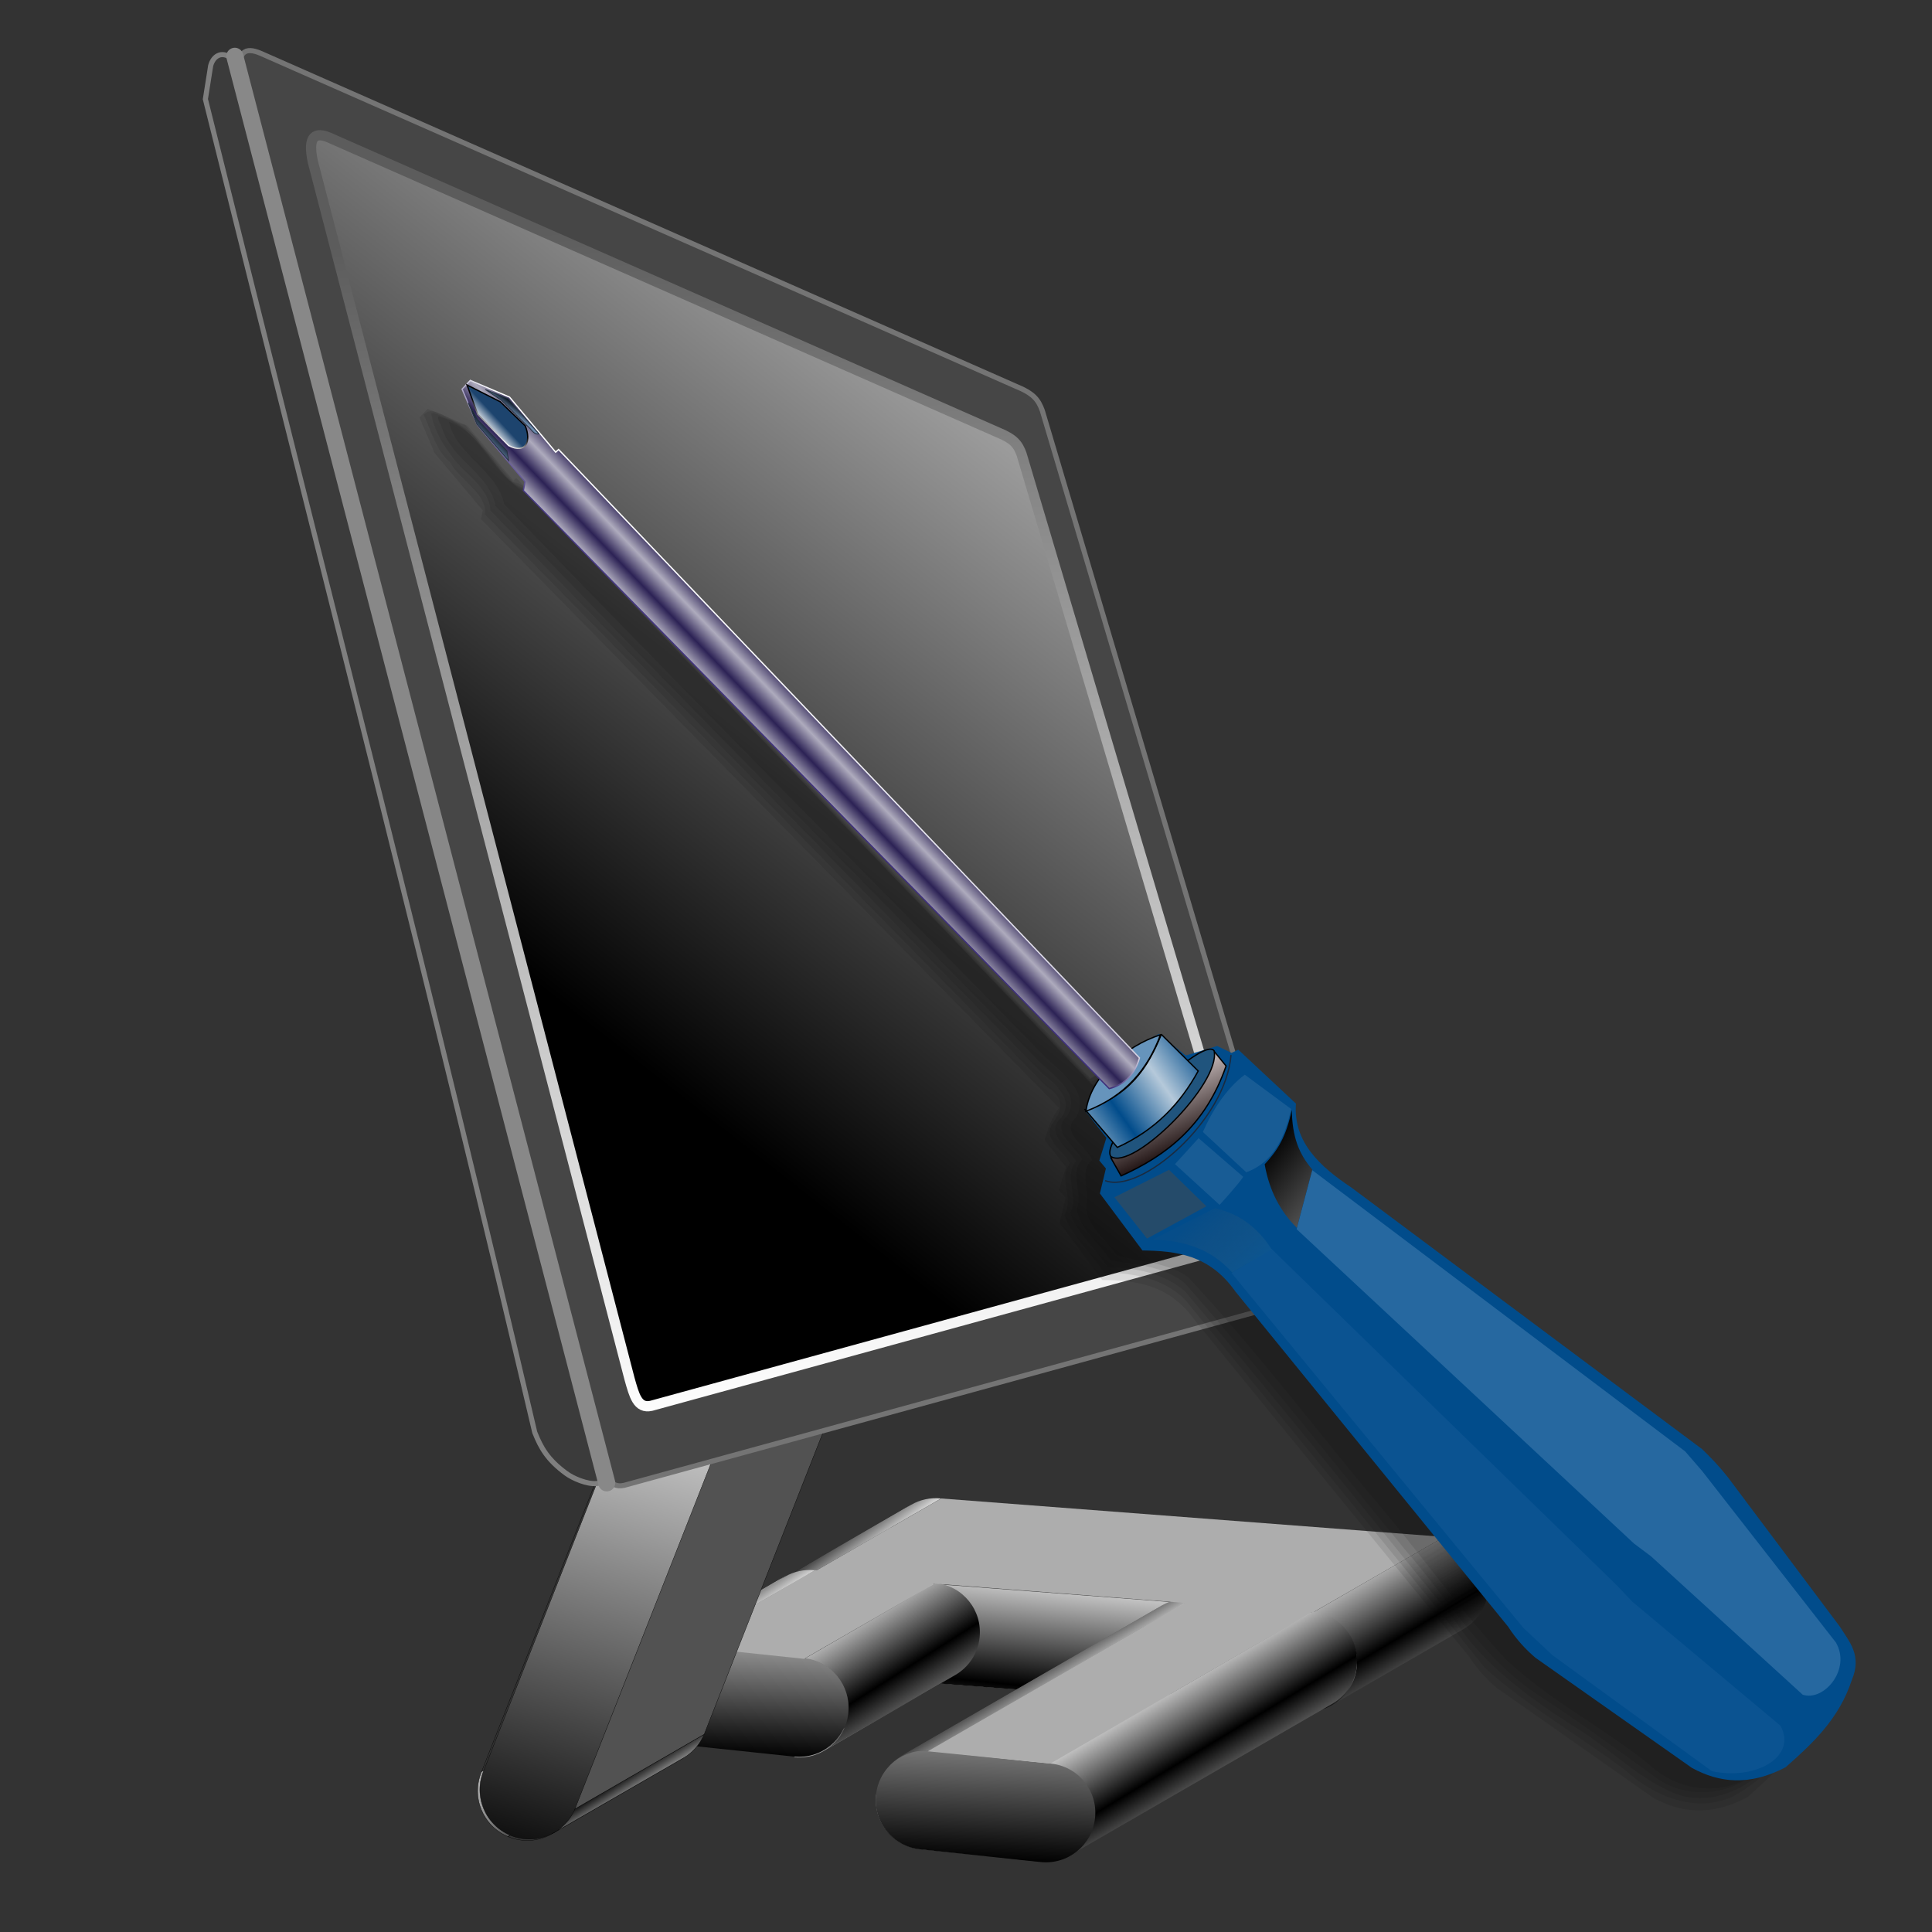 <?xml version="1.0" encoding="UTF-8" standalone="no"?>
<!-- Created with Inkscape (http://www.inkscape.org/) -->

<svg
   xmlns:dc="http://purl.org/dc/elements/1.1/"
   xmlns:cc="http://creativecommons.org/ns#"
   xmlns:rdf="http://www.w3.org/1999/02/22-rdf-syntax-ns#"
   xmlns:svg="http://www.w3.org/2000/svg"
   xmlns="http://www.w3.org/2000/svg"
   xmlns:xlink="http://www.w3.org/1999/xlink"
   xmlns:sodipodi="http://sodipodi.sourceforge.net/DTD/sodipodi-0.dtd"
   xmlns:inkscape="http://www.inkscape.org/namespaces/inkscape"
   id="svg2474"
   sodipodi:version="0.32"
   inkscape:version="0.91 r13725"
   width="256"
   height="256"
   sodipodi:docname="control-center.svg"
   inkscape:output_extension="org.inkscape.output.svg.inkscape"
   version="1.1">
  <rect width="100%" height="100%" fill="#333333" stroke="none"/>
  <sodipodi:namedview
     inkscape:window-height="1056"
     inkscape:window-width="1920"
     inkscape:pageshadow="2"
     inkscape:pageopacity="0"
     guidetolerance="10.0"
     gridtolerance="10.0"
     objecttolerance="10.0"
     borderopacity="1.0"
     bordercolor="#666666"
     pagecolor="#ffffff"
     id="base"
     showgrid="false"
     inkscape:zoom="3.2890625"
     inkscape:cx="128"
     inkscape:cy="128.30404"
     inkscape:window-x="0"
     inkscape:window-y="0"
     inkscape:current-layer="svg2474"
     inkscape:window-maximized="1" />
  <defs
     id="defs2477">
    <linearGradient
       inkscape:collect="always"
       id="linearGradient5232">
      <stop
         id="stop5234"
         stop-color="#000000"
         stop-opacity="1" />
      <stop
         offset="1"
         id="stop5236"
         stop-color="#9b9b9b"
         stop-opacity="1" />
    </linearGradient>
    <linearGradient
       inkscape:collect="always"
       id="linearGradient4723">
      <stop
         id="stop4725"
         stop-color="#ffffff"
         stop-opacity="1" />
      <stop
         offset="1"
         id="stop4727"
         stop-color="#5c5c5c"
         stop-opacity="1" />
    </linearGradient>
    <linearGradient
       id="linearGradient3570">
      <stop
         id="stop3572"
         stop-color="#000000"
         stop-opacity="1" />
      <stop
         offset="1"
         id="stop3574"
         stop-color="#ffffff"
         stop-opacity="1" />
    </linearGradient>
    <linearGradient
       inkscape:collect="always"
       xlink:href="#linearGradient4723"
       id="linearGradient3946"
       gradientUnits="userSpaceOnUse"
       x1="282.34"
       y1="232.94"
       x2="317.22"
       y2="-118.91"
       gradientTransform="matrix(-0.452,0,0,0.452,234.66,81.652)" />
    <linearGradient
       inkscape:collect="always"
       xlink:href="#linearGradient3570"
       id="linearGradient4109"
       gradientUnits="userSpaceOnUse"
       gradientTransform="matrix(-0.289,-0.957,0.957,-0.289,255.418,732.698)"
       spreadMethod="reflect"
       x1="332.28"
       y1="316.6"
       x2="328.06"
       y2="274.88" />
    <linearGradient
       inkscape:collect="always"
       xlink:href="#linearGradient3570"
       id="linearGradient4117"
       gradientUnits="userSpaceOnUse"
       gradientTransform="matrix(-0.289,-0.957,0.957,-0.289,255.418,732.698)"
       spreadMethod="reflect"
       x1="301.6"
       y1="306.71"
       x2="294.23"
       y2="298.34" />
    <linearGradient
       inkscape:collect="always"
       xlink:href="#linearGradient3570"
       id="linearGradient4119"
       gradientUnits="userSpaceOnUse"
       gradientTransform="matrix(-0.289,-0.957,0.957,-0.289,193.296,630.243)"
       spreadMethod="reflect"
       x1="430.97"
       y1="285.68"
       x2="442.41"
       y2="298.4" />
    <linearGradient
       inkscape:collect="always"
       xlink:href="#linearGradient3570"
       id="linearGradient4126"
       gradientUnits="userSpaceOnUse"
       gradientTransform="matrix(0.116,-0.385,-0.385,-0.116,147.883,397.027)"
       x1="295"
       y1="302.51"
       x2="495.45"
       y2="307.18" />
    <linearGradient
       inkscape:collect="always"
       xlink:href="#linearGradient3570"
       id="linearGradient4315"
       gradientUnits="userSpaceOnUse"
       gradientTransform="matrix(-0.402,0,0,0.402,318.315,91.972)"
       spreadMethod="reflect"
       x1="332.28"
       y1="316.6"
       x2="328.06"
       y2="274.88" />
    <linearGradient
       inkscape:collect="always"
       xlink:href="#linearGradient3570"
       id="linearGradient4324"
       gradientUnits="userSpaceOnUse"
       gradientTransform="matrix(-0.402,0,0,0.402,318.315,91.972)"
       spreadMethod="reflect"
       x1="328.96"
       y1="311.67"
       x2="345.53"
       y2="283.92" />
    <linearGradient
       inkscape:collect="always"
       xlink:href="#linearGradient3570"
       id="linearGradient4326"
       gradientUnits="userSpaceOnUse"
       gradientTransform="matrix(-0.402,0,0,0.402,318.315,91.972)"
       spreadMethod="reflect"
       x1="510.29"
       y1="271.16"
       x2="501.55"
       y2="283.02" />
    <linearGradient
       inkscape:collect="always"
       xlink:href="#linearGradient3570"
       id="linearGradient4328"
       gradientUnits="userSpaceOnUse"
       gradientTransform="matrix(-0.402,0,0,0.402,300.915,102.043)"
       spreadMethod="reflect"
       x1="332.28"
       y1="316.6"
       x2="328.06"
       y2="274.88" />
    <linearGradient
       inkscape:collect="always"
       xlink:href="#linearGradient3570"
       id="linearGradient4330"
       gradientUnits="userSpaceOnUse"
       gradientTransform="matrix(-0.402,0,0,0.402,275.832,140.713)"
       spreadMethod="reflect"
       x1="306.36"
       y1="238.16"
       x2="321.29"
       y2="213.42" />
    <linearGradient
       inkscape:collect="always"
       xlink:href="#linearGradient3570"
       id="linearGradient4332"
       gradientUnits="userSpaceOnUse"
       gradientTransform="matrix(-0.402,0,0,0.402,275.615,140.884)"
       spreadMethod="reflect"
       x1="306.36"
       y1="238.16"
       x2="321.29"
       y2="213.42" />
    <linearGradient
       inkscape:collect="always"
       xlink:href="#linearGradient3570"
       id="linearGradient4334"
       gradientUnits="userSpaceOnUse"
       gradientTransform="matrix(-0.402,0,0,0.402,275.489,140.884)"
       spreadMethod="reflect"
       x1="306.36"
       y1="238.16"
       x2="321.29"
       y2="213.42" />
    <linearGradient
       inkscape:collect="always"
       xlink:href="#linearGradient3570"
       id="linearGradient4340"
       gradientUnits="userSpaceOnUse"
       gradientTransform="matrix(-0.402,0,0,0.402,275.489,140.884)"
       spreadMethod="reflect"
       x1="340.48"
       y1="194.66"
       x2="331.74"
       y2="208.73" />
    <linearGradient
       inkscape:collect="always"
       xlink:href="#linearGradient3570"
       id="linearGradient4342"
       gradientUnits="userSpaceOnUse"
       gradientTransform="matrix(-0.402,0,0,0.402,266.238,122.012)"
       x1="332.28"
       y1="316.6"
       x2="328.8"
       y2="239.05" />
    <linearGradient
       inkscape:collect="always"
       xlink:href="#linearGradient3570"
       id="linearGradient4344"
       gradientUnits="userSpaceOnUse"
       gradientTransform="matrix(-0.402,0,0,0.402,251.06,97.965)"
       spreadMethod="reflect"
       x1="332.28"
       y1="316.6"
       x2="328.06"
       y2="274.88" />
    <linearGradient
       inkscape:collect="always"
       xlink:href="#linearGradient3570"
       id="linearGradient4346"
       gradientUnits="userSpaceOnUse"
       gradientTransform="matrix(-0.402,0,0,0.402,250.947,98.078)"
       spreadMethod="reflect"
       x1="332.28"
       y1="316.6"
       x2="328.06"
       y2="274.88" />
    <linearGradient
       inkscape:collect="always"
       xlink:href="#linearGradient3570"
       id="linearGradient4352"
       gradientUnits="userSpaceOnUse"
       gradientTransform="matrix(-0.402,0,0,0.402,250.947,98.078)"
       spreadMethod="reflect"
       x1="328.34"
       y1="309.15"
       x2="344.35"
       y2="283.95" />
    <linearGradient
       inkscape:collect="always"
       xlink:href="#linearGradient3570"
       id="linearGradient4354"
       gradientUnits="userSpaceOnUse"
       gradientTransform="matrix(-0.402,0,0,0.402,250.947,98.078)"
       spreadMethod="reflect"
       x1="399.41"
       y1="289.35"
       x2="391.26"
       y2="301.57" />
    <linearGradient
       inkscape:collect="always"
       xlink:href="#linearGradient3570"
       id="linearGradient4356"
       gradientUnits="userSpaceOnUse"
       gradientTransform="matrix(-0.402,0,0,0.402,233.521,108.036)"
       x1="332.28"
       y1="316.6"
       x2="329.05"
       y2="254.37" />
    <linearGradient
       id="linearGradient3288">
      <stop
         id="stop3290"
         stop-color="#211414"
         stop-opacity="1" />
      <stop
         offset="1"
         id="stop3292"
         stop-color="#c5b9b9"
         stop-opacity="1" />
    </linearGradient>
    <linearGradient
       id="linearGradient2760"
       inkscape:collect="always">
      <stop
         id="stop2762"
         stop-color="#6a6a6a"
         stop-opacity="1" />
      <stop
         id="stop2764"
         offset="1"
         stop-color="black"
         stop-opacity="1" />
    </linearGradient>
    <linearGradient
       inkscape:collect="always"
       id="linearGradient2813">
      <stop
         id="stop2815"
         stop-color="white"
         stop-opacity="1" />
      <stop
         offset="1"
         id="stop2817"
         stop-color="black"
         stop-opacity="1" />
    </linearGradient>
    <linearGradient
       inkscape:collect="always"
       xlink:href="#linearGradient3342"
       id="linearGradient3727"
       gradientUnits="userSpaceOnUse"
       gradientTransform="matrix(0.844,0.537,0.537,-0.844,-193.923,664.65)"
       x1="1421.64"
       y1="785.45"
       x2="1421.03"
       y2="792.28" />
    <linearGradient
       inkscape:collect="always"
       xlink:href="#linearGradient3342"
       id="linearGradient3725"
       gradientUnits="userSpaceOnUse"
       x1="1421.25"
       y1="794.9"
       x2="1424.71"
       y2="784.52" />
    <linearGradient
       inkscape:collect="always"
       xlink:href="#linearGradient2813"
       id="linearGradient3723"
       gradientUnits="userSpaceOnUse"
       gradientTransform="translate(2038.173,-163.185)"
       x1="-618.45"
       y1="949.62"
       x2="-611.64"
       y2="937.48" />
    <linearGradient
       inkscape:collect="always"
       xlink:href="#linearGradient3324"
       id="linearGradient3721"
       gradientUnits="userSpaceOnUse"
       gradientTransform="translate(2038.173,-163.185)"
       x1="-607.44"
       y1="952.95"
       x2="-604.05"
       y2="942.05" />
    <linearGradient
       inkscape:collect="always"
       xlink:href="#linearGradient3312"
       id="linearGradient3719"
       gradientUnits="userSpaceOnUse"
       x1="1050.25"
       y1="631.68"
       x2="1037.11"
       y2="669.57" />
    <linearGradient
       inkscape:collect="always"
       xlink:href="#linearGradient3302"
       id="linearGradient3717"
       gradientUnits="userSpaceOnUse"
       gradientTransform="matrix(0.314,-0.949,0.949,0.314,116.629,1510)"
       spreadMethod="reflect"
       x1="1099.71"
       y1="684.5"
       x2="1114.37"
       y2="684.5" />
    <linearGradient
       inkscape:collect="always"
       xlink:href="#linearGradient3294"
       id="linearGradient3715"
       gradientUnits="userSpaceOnUse"
       spreadMethod="reflect"
       x1="753.58"
       y1="539.44"
       x2="746.9"
       y2="578.29" />
    <linearGradient
       inkscape:collect="always"
       xlink:href="#linearGradient3266"
       id="linearGradient3711"
       gradientUnits="userSpaceOnUse"
       x1="592.67"
       y1="542.14"
       x2="648.34"
       y2="557.6" />
    <linearGradient
       inkscape:collect="always"
       xlink:href="#linearGradient2760"
       id="linearGradient3709"
       gradientUnits="userSpaceOnUse"
       x1="594.86"
       y1="472.82"
       x2="665.42"
       y2="506.57" />
    <linearGradient
       id="linearGradient3266"
       inkscape:collect="always">
      <stop
         id="stop3268"
         stop-color="#0c5590"
         stop-opacity="1" />
      <stop
         id="stop3270"
         offset="1"
         stop-color="#265379"
         stop-opacity="0.13" />
    </linearGradient>
    <linearGradient
       inkscape:collect="always"
       id="linearGradient3294">
      <stop
         id="stop3296"
         stop-color="#b5c9da"
         stop-opacity="1" />
      <stop
         offset="1"
         id="stop3298"
         stop-color="#014c8b"
         stop-opacity="1" />
    </linearGradient>
    <linearGradient
       inkscape:collect="always"
       id="linearGradient3302">
      <stop
         id="stop3304"
         stop-color="#2c2255"
         stop-opacity="1" />
      <stop
         offset="1"
         id="stop3306"
         stop-color="#aeabbd"
         stop-opacity="1" />
    </linearGradient>
    <linearGradient
       inkscape:collect="always"
       id="linearGradient3312">
      <stop
         id="stop3314"
         stop-color="#ffffff"
         stop-opacity="1" />
      <stop
         offset="1"
         id="stop3316"
         stop-color="#3e307b"
         stop-opacity="1" />
    </linearGradient>
    <linearGradient
       inkscape:collect="always"
       id="linearGradient3324">
      <stop
         id="stop3326"
         stop-color="#ffffff"
         stop-opacity="1" />
      <stop
         offset="1"
         id="stop3328"
         stop-color="#1d446e"
         stop-opacity="1" />
    </linearGradient>
    <linearGradient
       inkscape:collect="always"
       id="linearGradient3342">
      <stop
         id="stop3344"
         stop-color="#6d8caf"
         stop-opacity="1" />
      <stop
         offset="1"
         id="stop3346"
         stop-color="#000915"
         stop-opacity="1" />
    </linearGradient>
    <linearGradient
       gradientUnits="userSpaceOnUse"
       y2="384.77"
       x2="1068.59"
       y1="384.77"
       x1="990.28"
       gradientTransform="scale(0.707,1.414)"
       id="linearGradient3159"
       xlink:href="#linearGradient3288"
       inkscape:collect="always" />
    <linearGradient
       inkscape:collect="always"
       xlink:href="#linearGradient5232"
       id="linearGradient5238"
       x1="73.38"
       y1="132.23"
       x2="131.73"
       y2="58.04"
       gradientUnits="userSpaceOnUse" />
  </defs>
  <g
     id="g4291"
     transform="translate(2.934,-2.445)">
    <path
       inkscape:connector-curvature="0"
       d="m 117.797,201.836 c -1.752,1.012 -3.009,2.82 -3.238,4.995 l -17.4,10.046 c 0.229,-2.175 1.486,-3.984 3.238,-4.995 l 17.4,-10.046 z"
       id="path4480"
       fill="url(#linearGradient4315)"
       fill-rule="evenodd"
       stroke="none"
       fill-opacity="1" />
    <path
       inkscape:connector-curvature="0"
       d="m 114.559,206.832 c -0.381,3.612 2.221,6.827 5.833,7.208 l -17.4,10.046 c -3.612,-0.381 -6.214,-3.595 -5.833,-7.208 l 17.4,-10.046 z"
       id="path4482"
       fill="url(#linearGradient4315)"
       fill-rule="evenodd"
       stroke="none"
       fill-opacity="1" />
    <path
       inkscape:connector-curvature="0"
       d="m 120.392,214.039 66.641,5.095 -17.4,10.046 -66.641,-5.095 17.4,-10.046 z"
       id="path4484"
       fill="url(#linearGradient4315)"
       fill-rule="evenodd"
       stroke="none"
       fill-opacity="1" />
    <path
       inkscape:connector-curvature="0"
       d="m 187.033,219.134 c 1.437,0.151 2.811,-0.169 3.969,-0.838 l -17.4,10.046 c -1.158,0.668 -2.532,0.989 -3.969,0.838 l 17.4,-10.046 z"
       id="path4486"
       fill="url(#linearGradient4315)"
       fill-rule="evenodd"
       stroke="none"
       fill-opacity="1" />
    <path
       inkscape:connector-curvature="0"
       d="m 188.413,206.088 c 3.612,0.381 6.207,3.596 5.827,7.208 -0.229,2.175 -1.488,3.986 -3.24,4.998 l -17.392,10.046 c 1.752,-1.012 2.998,-2.823 3.227,-4.998 0.381,-3.612 -2.214,-6.827 -5.827,-7.208 l 17.405,-10.046 z"
       id="path4488"
       fill="url(#linearGradient4324)"
       fill-rule="evenodd"
       stroke="none"
       fill-opacity="1" />
    <path
       inkscape:connector-curvature="0"
       d="m 121.766,200.999 c -1.437,-0.151 -2.811,0.169 -3.969,0.838 L 100.397,211.882 c 1.158,-0.668 2.532,-0.989 3.969,-0.838 l 17.4,-10.046 z"
       id="path4478"
       fill="url(#linearGradient4326)"
       fill-rule="evenodd"
       stroke="none"
       fill-opacity="1" />
    <path
       sodipodi:nodetypes="ccsccsc"
       d="m 171.008,216.164 -66.641,-5.095 c -3.612,-0.381 -6.827,2.221 -7.208,5.833 -0.381,3.612 2.221,6.827 5.833,7.208 l 66.641,5.095 c 3.612,0.381 6.827,-2.221 7.208,-5.833 0.381,-3.612 -2.221,-6.827 -5.833,-7.208 z"
       id="path3633"
       inkscape:connector-curvature="0"
       fill="url(#linearGradient4328)"
       fill-rule="evenodd"
       stroke="none"
       fill-opacity="1" />
    <path
       d="m 151.408,214.979 c -1.752,1.012 -3.009,2.82 -3.238,4.995 l -34.8,20.092 c 0.229,-2.175 1.486,-3.984 3.238,-4.995 l 34.8,-20.092 z"
       id="path2762"
       inkscape:connector-curvature="0"
       fill="url(#linearGradient4330)"
       fill-rule="evenodd"
       stroke="none"
       fill-opacity="1" />
    <path
       d="m 147.952,220.146 c -0.381,3.612 2.221,6.827 5.833,7.208 l -34.8,20.092 c -3.612,-0.381 -6.214,-3.595 -5.833,-7.208 l 34.8,-20.092 z"
       id="path2764"
       inkscape:connector-curvature="0"
       fill="url(#linearGradient4332)"
       fill-rule="evenodd"
       stroke="none"
       fill-opacity="1" />
    <path
       d="m 153.66,227.353 15.985,1.685 -34.8,20.092 -15.985,-1.685 34.8,-20.092 z"
       id="path2766"
       inkscape:connector-curvature="0"
       fill="url(#linearGradient4334)"
       fill-rule="evenodd"
       stroke="none"
       fill-opacity="1" />
    <path
       d="m 169.645,229.038 c 1.437,0.151 2.811,-0.169 3.969,-0.838 l -34.8,20.092 c -1.158,0.668 -2.532,0.989 -3.969,0.838 l 34.8,-20.092 z"
       id="path2768"
       inkscape:connector-curvature="0"
       fill="url(#linearGradient4334)"
       fill-rule="evenodd"
       stroke="none"
       fill-opacity="1" />
    <path
       d="m 171.025,215.993 c 3.612,0.381 6.207,3.596 5.827,7.208 -0.229,2.175 -1.488,3.986 -3.24,4.998 l -34.797,20.092 c 1.752,-1.012 3.011,-2.823 3.24,-4.998 0.381,-3.612 -2.227,-6.827 -5.839,-7.208 l 34.809,-20.092 z"
       id="path2770"
       inkscape:connector-curvature="0"
       fill="url(#linearGradient4334)"
       fill-rule="evenodd"
       stroke="none"
       fill-opacity="1" />
    <path
       d="m 155.034,214.313 c -1.437,-0.151 -2.811,0.169 -3.969,0.838 l -34.8,20.092 c 1.158,-0.668 2.532,-0.989 3.969,-0.838 l 34.8,-20.092 z"
       id="path2760"
       inkscape:connector-curvature="0"
       fill="url(#linearGradient4340)"
       fill-rule="evenodd"
       stroke="none"
       fill-opacity="1" />
    <path
       inkscape:connector-curvature="0"
       id="rect2485"
       d="m 136.332,236.133 -15.985,-1.685 c -3.612,-0.381 -6.827,2.221 -7.208,5.833 -0.381,3.612 2.221,6.827 5.833,7.208 l 15.985,1.685 c 3.612,0.381 6.827,-2.221 7.208,-5.833 0.381,-3.612 -2.221,-6.827 -5.833,-7.208 z"
       fill="url(#linearGradient4342)"
       fill-rule="evenodd"
       stroke="none"
       fill-opacity="1" />
    <path
       inkscape:connector-curvature="0"
       d="m 101.199,211.238 c -1.752,1.012 -3.009,2.82 -3.238,4.995 l -17.4,10.046 c 0.229,-2.175 1.486,-3.984 3.238,-4.995 l 17.4,-10.046 z"
       id="path3886"
       fill="url(#linearGradient4344)"
       fill-rule="evenodd"
       stroke="none"
       fill-opacity="1" />
    <path
       inkscape:connector-curvature="0"
       d="m 97.847,216.347 c -0.381,3.612 2.221,6.827 5.833,7.208 L 86.28,233.6 c -3.612,-0.381 -6.214,-3.595 -5.833,-7.208 l 17.4,-10.046 z"
       id="path3888"
       fill="url(#linearGradient4346)"
       fill-rule="evenodd"
       stroke="none"
       fill-opacity="1" />
    <path
       inkscape:connector-curvature="0"
       d="m 103.68,223.554 15.985,1.685 -17.4,10.046 -15.985,-1.685 17.4,-10.046 z"
       id="path3890"
       fill="url(#linearGradient4346)"
       fill-rule="evenodd"
       stroke="none"
       fill-opacity="1" />
    <path
       inkscape:connector-curvature="0"
       d="m 119.665,225.239 c 1.437,0.151 2.811,-0.169 3.969,-0.838 l -17.4,10.046 c -1.158,0.668 -2.532,0.989 -3.969,0.838 l 17.4,-10.046 z"
       id="path3892"
       fill="url(#linearGradient4346)"
       fill-rule="evenodd"
       stroke="none"
       fill-opacity="1" />
    <path
       inkscape:connector-curvature="0"
       d="m 121.043,212.204 c 3.612,0.381 6.207,3.596 5.827,7.208 -0.229,2.175 -1.488,3.974 -3.24,4.985 l -17.392,10.046 c 1.752,-1.012 3.011,-2.81 3.24,-4.985 0.381,-3.612 -2.227,-6.827 -5.839,-7.208 l 17.405,-10.046 z"
       id="path3894"
       fill="url(#linearGradient4352)"
       fill-rule="evenodd"
       stroke="none"
       fill-opacity="1" />
    <path
       inkscape:connector-curvature="0"
       d="m 105.055,210.514 c -1.437,-0.151 -2.811,0.169 -3.969,0.838 l -17.4,10.046 c 1.158,-0.668 2.532,-0.989 3.969,-0.838 l 17.4,-10.046 z"
       id="path3884"
       fill="url(#linearGradient4354)"
       fill-rule="evenodd"
       stroke="none"
       fill-opacity="1" />
    <path
       id="path3805"
       d="m 103.614,222.157 -15.985,-1.685 c -3.612,-0.381 -6.827,2.221 -7.208,5.833 -0.381,3.612 2.221,6.827 5.833,7.208 l 15.985,1.685 c 3.612,0.381 6.827,-2.221 7.208,-5.833 0.381,-3.612 -2.221,-6.827 -5.833,-7.208 z"
       inkscape:connector-curvature="0"
       fill="url(#linearGradient4356)"
       fill-rule="evenodd"
       stroke="none"
       fill-opacity="1" />
    <path
       id="path4476"
       d="M 121.781,201 105.25,210.531 105.062,210.5 87.656,220.562 103.625,222.25 l 17.219,-9.969 33.25,2.562 L 120,234.5 l 16.25,1.625 34.562,-20 0.188,0 17.406,-10.031 L 121.781,201 z"
       inkscape:connector-curvature="0"
       fill="#adadad"
       fill-rule="evenodd"
       stroke="none"
       fill-opacity="1" />
  </g>
  <g
     transform="matrix(-0.402,0,0,0.402,267.707,92.674)"
     id="g4171"
     stroke-opacity="1"
     stroke-dasharray="none"
     fill="url(#linearGradient4109)"
     fill-rule="evenodd"
     stroke="#000000"
     stroke-linejoin="miter"
     fill-opacity="1"
     stroke-linecap="butt"
     stroke-width="0.1"
     stroke-miterlimit="4">
    <path
       inkscape:connector-curvature="0"
       id="path4179"
       d="m 411.365,204.65 c 2.975,1.718 5.434,4.391 6.875,7.815 l 43.301,25 c -1.441,-3.425 -3.9,-6.098 -6.875,-7.815 l -43.301,-25 z"
       fill="url(#linearGradient4109)"
       fill-opacity="1" />
    <path
       inkscape:connector-curvature="0"
       id="path4181"
       d="m 418.24,212.466 45.669,116 43.301,25 -45.669,-116 -43.301,-25 z"
       fill="url(#linearGradient4109)"
       fill-opacity="1" />
    <path
       inkscape:connector-curvature="0"
       id="path4183"
       d="m 463.909,328.466 c 3.506,8.331 -0.379,17.861 -8.711,21.367 l 43.301,25 c 8.331,-3.506 12.216,-13.035 8.711,-21.367 l -43.301,-25 z"
       fill="url(#linearGradient4109)"
       fill-opacity="1" />
    <path
       inkscape:connector-curvature="0"
       id="path4185"
       d="m 455.198,349.833 c -4.907,2.065 -10.229,1.566 -14.492,-0.895 l 43.301,25 c 4.263,2.461 9.585,2.96 14.492,0.895 l -43.301,-25 z"
       fill="url(#linearGradient4109)"
       fill-opacity="1" />
    <path
       inkscape:connector-curvature="0"
       id="path4187"
       d="m 440.706,348.938 c -2.975,-1.718 -5.434,-4.391 -6.875,-7.815 l 43.301,25 c 1.441,3.425 3.9,6.098 6.875,7.815 l -43.301,-25 z"
       fill="url(#linearGradient4117)"
       fill-opacity="1" />
    <path
       inkscape:connector-curvature="0"
       id="path4173"
       d="m 433.832,341.122 -45.669,-116 43.301,25 45.669,116 -43.301,-25 z"
       fill="#525252"
       fill-opacity="1" />
    <path
       inkscape:connector-curvature="0"
       id="path4175"
       transform="translate(62.122,102.455)"
       d="m 341.312,100 c -2.182,-0.028 -4.416,0.409 -6.562,1.312 -8.331,3.506 -12.225,13.012 -8.719,21.344 l 43.312,25 c -3.506,-8.331 0.387,-17.838 8.719,-21.344 4.907,-2.065 10.206,-1.586 14.469,0.875 l -43.281,-25 c -2.398,-1.384 -5.132,-2.152 -7.938,-2.188 z"
       fill="url(#linearGradient4119)"
       fill-opacity="1" />
  </g>
  <path
     inkscape:connector-curvature="0"
     sodipodi:nodetypes="ccsccsc"
     d="m 76.189,239.676 18.352,-46.614 c 1.409,-3.348 -0.152,-7.177 -3.5,-8.586 -3.348,-1.409 -7.177,0.152 -8.586,3.5 l -18.352,46.614 c -1.409,3.348 0.152,7.177 3.5,8.586 3.348,1.409 7.177,-0.152 8.586,-3.5 z"
     id="path4057"
     stroke-opacity="1"
     stroke-dasharray="none"
     fill="url(#linearGradient4126)"
     fill-rule="evenodd"
     stroke="#000000"
     stroke-linejoin="miter"
     fill-opacity="1"
     stroke-linecap="butt"
     stroke-width="0.04"
     stroke-miterlimit="4" />
  <path
     inkscape:connector-curvature="0"
     d="m 82.694,196.817 88.763,-24.353 c 0.671,-0.523 1.758,-0.454 1.033,-2.334 L 138.112,54.408 c -0.532,-1.418 -1.097,-2.259 -3.581,-3.261 L 34.558,7.073 C 32.521,6.201 31.239,6.683 32.058,10.619 L 79.457,192.778 c 0.699,2.472 1.197,4.492 3.237,4.039 z"
     id="path4709"
     sodipodi:nodetypes="ccccccccc"
     stroke-opacity="1"
     fill="#464646"
     fill-rule="evenodd"
     stroke="#747474"
     stroke-linejoin="miter"
     fill-opacity="1"
     stroke-linecap="butt"
     stroke-width="0.674" />
  <path
     inkscape:connector-curvature="0"
     sodipodi:nodetypes="scccccs"
     id="path4711"
     d="m 74.975,195.201 c -2.42,-1.796 -3.289,-3.328 -4.12,-5.41 C 56.905,130.246 44.391,82.125 27.214,13.136 l 0.703,-4.448 c 0.655,-2.307 3.322,-2.005 4.141,1.93 L 79.457,192.778 c 2.874,5.455 -2.531,3.871 -4.481,2.423 z"
     stroke-opacity="1"
     fill="#3b3b3b"
     fill-rule="evenodd"
     stroke="#7f7f7f"
     stroke-linejoin="miter"
     fill-opacity="1"
     stroke-linecap="butt"
     stroke-width="0.674" />
  <path
     inkscape:connector-curvature="0"
     sodipodi:nodetypes="ccccccccc"
     id="path4713"
     d="m 86.284,186.281 78.606,-21.566 c 0.594,-0.463 1.557,-0.402 0.915,-2.067 L 135.36,60.168 c -0.471,-1.256 -0.972,-2 -3.172,-2.888 L 43.656,18.249 c -1.804,-0.772 -2.939,-0.345 -2.214,3.14 L 83.417,182.704 c 0.619,2.19 1.06,3.978 2.867,3.577 z"
     stroke-opacity="1"
     stroke-dasharray="none"
     fill="url(#linearGradient5238)"
     fill-rule="evenodd"
     stroke="url(#linearGradient3946)"
     stroke-linejoin="miter"
     fill-opacity="1"
     stroke-linecap="butt"
     stroke-width="1.357"
     stroke-miterlimit="4" />
  <path
     inkscape:connector-curvature="0"
     d="M 31.114,7.457 80.397,196.489"
     id="path4731"
     stroke-opacity="1"
     stroke-dasharray="none"
     fill="none"
     stroke="#888888"
     stroke-linejoin="miter"
     stroke-linecap="round"
     stroke-width="2.262"
     stroke-miterlimit="4" />
  <g
     id="g5205"
     transform="matrix(-0.798,0,0,0.798,243.091,45.31)">
    <g
       transform="translate(292.487,2.354)"
       id="g4492"
       fill="#000000"
       fill-opacity="0.093">
      <path
         d="m -289.041,219.221 c -0.693,1.522 -0.948,3.256 0.041,5.587 2.107,6.433 6.493,10.521 10.987,14.492 6.07,3.197 11.08,2.581 15.583,0.128 l 26.066,-18.309 c 1.638,-1.386 3.184,-3.048 4.564,-5.171 l 45.427,-55.714 c 4.326,-6.134 9.845,-6.757 15.482,-6.825 l 7.089,-9.479 -0.993,-4.156 1.094,-1.317 -1.17,-3.788 3.548,-4.503 c -0.012,-0.047 -0.026,-0.093 -0.039,-0.139 l 0.039,-0.049 c -0.02,-0.006 -0.038,-0.015 -0.058,-0.02 -0.121,-0.447 -0.258,-0.888 -0.425,-1.315 -0.397,-1.341 -1.054,-2.624 -1.901,-3.823 l 95.967,-97.759 -0.266,-1.473 7.942,-9.446 0.026,-0.055 0.039,-0.049 0.37,-0.91 2.107,-4.932 -1.368,-1.459 -6.534,2.78 -7.675,9.144 -0.494,-0.434 -95.344,99.652 c -1.103,-0.72 -2.27,-1.334 -3.445,-1.823 -0.393,-0.234 -0.791,-0.458 -1.195,-0.688 l -0.211,0.171 c -0.022,-0.007 -0.043,-0.016 -0.064,-0.023 0.007,0.02 0.018,0.038 0.025,0.058 l -0.084,0.065 c -0.026,-0.064 -0.056,-0.127 -0.082,-0.191 l -1.326,1.312 -2.749,2.198 -5.219,-1.588 -2.397,1.151 -1.123,-0.54 -9.597,8.96 c 0.468,6.439 -4.042,10.49 -9.254,13.967 l -58.423,43.482 c -1.314,1.297 -2.598,2.535 -4.378,4.799 l -18.541,24.685 c -0.692,1.11 -1.501,2.164 -2.04,3.347 z"
         id="path3673"
         inkscape:connector-curvature="0"
         stroke-dasharray="none"
         stroke-opacity="1"
         fill="#000000"
         fill-rule="evenodd"
         stroke="none"
         stroke-linejoin="miter"
         fill-opacity="0.093"
         stroke-linecap="butt"
         stroke-width="0"
         stroke-miterlimit="4" />
      <path
         d="m -65.059,11.423 c -2.66,3.168 -5.318,6.337 -7.979,9.504 -2.479,0.063 -4.754,4.763 -7.16,6.478 -29.548,30.884 -59.097,61.767 -88.645,92.651 -2.16,-1.075 -4.84,-3.846 -6.572,-1.043 -2.423,4.286 -6.375,-0.955 -9.449,1.189 -3.074,-0.263 -5.001,3.309 -7.536,5.231 -2.007,1.624 -3.895,3.141 -3.546,5.885 -1.671,8.408 -10.834,11.763 -16.597,16.87 -17.327,13.054 -34.986,25.723 -52.106,39.017 -8.032,9.109 -14.743,19.331 -22.183,28.924 -2.525,2.664 -2.758,6.503 -0.961,9.615 2.566,5.518 6.888,10.654 12.219,13.43 6.103,2.832 13.045,-0.018 17.74,-4.295 7.706,-5.803 16.244,-10.615 23.409,-17.065 16.424,-20.479 33.09,-40.814 49.754,-61.096 3.49,-3.558 8.676,-4.54 13.475,-4.492 2.031,-3.236 5.409,-6.195 6.606,-9.603 -1.74,-3.274 1.158,-5.458 -0.946,-8.666 1.273,-2.16 4.715,-3.985 2.822,-6.689 -1.848,-2.456 -1.68,-4.234 1.1,-6.026 31.077,-31.655 62.153,-63.311 93.23,-94.966 -0.41,-3.464 4.128,-5.615 5.71,-8.551 2.409,-2.097 3.171,-5.197 4.447,-7.992 -1.563,-1.882 -4.763,1.418 -6.83,1.691 z"
         id="path4460"
         inkscape:connector-curvature="0"
         stroke-dasharray="none"
         stroke-opacity="1"
         fill="#000000"
         fill-rule="evenodd"
         stroke="none"
         stroke-linejoin="miter"
         fill-opacity="0.093"
         stroke-linecap="butt"
         stroke-width="0"
         stroke-miterlimit="4" />
      <path
         d="m -59.902,9.467 c -3.081,1.084 -6.164,2.426 -7.831,5.431 -2.372,2.371 -3.87,5.823 -7.047,6.998 -16.469,17.579 -33.472,34.945 -50.103,52.479 -14.712,15.377 -29.423,30.754 -44.135,46.131 -1.893,-0.836 -4.998,-4.095 -6.439,-1.055 -2.077,3.349 -5.835,0.219 -8.662,0.615 -2.746,0.354 -5.023,2.098 -6.783,4.287 -2.393,2.015 -5.366,4.054 -4.938,7.613 -2.499,8.671 -11.941,11.919 -18.077,17.486 -16.951,12.843 -34.394,25.094 -51.005,38.351 -8.284,9.692 -15.556,20.237 -23.119,30.457 -2.086,5.641 2.619,10.861 5.89,14.981 4.074,5.057 11.116,7.966 17.18,5.003 5.999,-2.795 10.63,-7.789 16.376,-11.062 7.18,-4.729 14.268,-9.797 19.084,-17.095 14.859,-18.319 29.65,-36.724 44.834,-54.761 3.503,-3.058 8.33,-4.006 12.861,-3.994 1.934,-3.103 5.066,-5.598 6.23,-9.076 -1.467,-2.745 1.166,-6.075 -0.955,-8.602 1.303,-2.237 5.273,-4.595 2.406,-7.291 -2.112,-2.899 1.006,-5.542 3.101,-7.165 30.552,-31.191 61.307,-62.306 91.733,-93.544 0.262,-4.144 4.671,-6.208 6.697,-9.438 1.482,-1.872 2.935,-4.762 3.107,-6.729 -0.132,-0.031 -0.27,-0.032 -0.404,-0.021 z"
         id="path4468"
         inkscape:connector-curvature="0"
         stroke-dasharray="none"
         stroke-opacity="1"
         fill="#000000"
         fill-rule="evenodd"
         stroke="none"
         stroke-linejoin="miter"
         fill-opacity="0.093"
         stroke-linecap="butt"
         stroke-width="0"
         stroke-miterlimit="4" />
      <path
         d="m -61.122,10.151 c -6.476,1.561 -7.942,9.284 -13.605,11.959 -31.356,33.063 -63.007,65.855 -94.457,98.834 -1.932,-0.682 -4.913,-4.253 -6.301,-1.113 -2.895,3.743 -7.631,-1.174 -11.129,1.203 -3.082,1.83 -5.513,4.585 -7.986,7.08 -1.519,2.329 -0.703,5.379 -2.674,7.584 -4.663,6.996 -12.898,10.207 -18.971,15.746 -16.386,12.528 -33.593,24.111 -49.329,37.418 -7.94,9.546 -15.246,19.67 -22.362,29.798 -1.452,6.264 3.895,11.31 7.566,15.645 4.698,4.847 12.705,5.649 18.041,1.354 6.247,-4.507 12.449,-9.054 18.912,-13.254 9.407,-6.105 15,-15.917 22.209,-24.177 12.129,-14.786 23.938,-29.895 36.558,-44.233 3.465,-2.917 8.413,-3.161 12.418,-3.869 1.738,-2.865 5.123,-5.151 5.549,-8.508 -1.024,-2.676 1.329,-5.939 -0.889,-8.229 1.22,-2.26 5.391,-4.737 2.438,-7.291 -2.309,-3.976 2.832,-6.944 5.081,-9.35 29.918,-30.652 60.279,-61.032 89.901,-91.865 1.006,-5.304 7.02,-7.545 8.762,-12.561 0.081,-0.474 1.578,-2.928 0.268,-2.172 z"
         id="path4472"
         inkscape:connector-curvature="0"
         stroke-dasharray="none"
         stroke-opacity="1"
         fill="#000000"
         fill-rule="evenodd"
         stroke="none"
         stroke-linejoin="miter"
         fill-opacity="0.093"
         stroke-linecap="butt"
         stroke-width="0"
         stroke-miterlimit="4" />
      <path
         d="m -62.398,10.881 c -5.968,2.12 -7.705,9.386 -13.261,12.15 -31.3,32.991 -62.872,65.721 -94.261,98.628 -1.946,-0.352 -4.53,-4.196 -5.99,-1.441 -3.221,4.277 -8.84,-1.588 -12.379,2.043 -3.45,2.899 -7.916,5.84 -7.975,10.832 -2.786,7.595 -10.835,11.36 -16.908,15.93 -17.476,14.097 -36.842,26.169 -53.625,41.195 -7.581,9.384 -14.996,19.064 -21.551,29.143 -0.743,6.705 5.08,11.828 9.357,16.09 5.275,3.892 12.769,2.803 17.371,-1.682 7.671,-6.14 16.61,-10.633 23.756,-17.41 8.16,-8.801 15.012,-18.719 22.866,-27.795 9.833,-11.932 19.254,-24.286 29.792,-35.577 3.438,-2.642 8.206,-2.445 11.949,-3.74 1.845,-2.847 5.861,-5.366 4.818,-9.199 -0.04,-2.18 1.223,-4.914 -0.762,-6.59 0.945,-2.277 5.397,-4.57 2.65,-7.078 -2.386,-4.232 2.565,-7.546 5.186,-10.051 29.896,-30.613 60.127,-60.896 89.779,-91.736 1.189,-5.654 8.087,-8.298 9.186,-13.709 z"
         id="path4476-3"
         inkscape:connector-curvature="0"
         stroke-dasharray="none"
         stroke-opacity="1"
         fill="#000000"
         fill-rule="evenodd"
         stroke="none"
         stroke-linejoin="miter"
         fill-opacity="0.093"
         stroke-linecap="butt"
         stroke-width="0"
         stroke-miterlimit="4" />
    </g>
    <g
       transform="matrix(0.094,-0.196,0.196,0.094,-64.579,219.698)"
       id="g3354">
      <path
         inkscape:connector-curvature="0"
         d="m 153.284,251.554 139.003,27.61 c 12.906,2.856 20.58,5.712 28.562,8.569 l 296.095,155.188 c 24.754,14.648 50.46,25.218 76.166,10.473 l 56.172,21.898 0,5.712 9.521,7.617 3.808,24.754 23.802,11.425 c -2.156,31.702 -8.739,59.608 -28.562,76.166 l -25.706,-5.712 -13.329,12.377 -7.617,-1.904 -15.233,12.377 -53.316,-10.473 c -11.495,-23.183 -25.049,-44.765 -59.029,-50.46 l -320.849,-77.118 c -11.527,-1.485 -21.475,-4.548 -30.466,-8.569 L 104.728,400.078 C 85.623,386.328 73.114,366.808 74.262,335.337 c 7.487,-26.49 15.664,-52.75 38.083,-74.262 13.646,-15.51 27.293,-11.015 40.939,-9.521 z"
         id="path2468"
         sodipodi:nodetypes="ccccccccccccccccccccccc"
         stroke-opacity="1"
         fill="#014c8b"
         fill-rule="evenodd"
         stroke="none"
         stroke-linejoin="miter"
         fill-opacity="1"
         stroke-linecap="butt"
         stroke-width="1" />
      <path
         inkscape:connector-curvature="0"
         d="m 143.605,259.512 c -23.692,-1.874 -36.873,27.926 -25,40.116 l 145.349,58.721 14.535,7.558 327.907,128.488 35.465,-30.233 L 325,300.209 305.814,294.977 143.605,259.512 Z"
         id="path3242"
         sodipodi:nodetypes="ccccccccc"
         stroke-opacity="1"
         fill="#9fc4e3"
         fill-rule="evenodd"
         stroke="none"
         stroke-linejoin="miter"
         fill-opacity="0.237"
         stroke-linecap="butt"
         stroke-width="1" />
      <path
         inkscape:connector-curvature="0"
         d="m 104.651,325.209 134.302,61.047 16.279,5.233 345.93,126.744 -3.488,35.465 L 256.977,469.977 228.488,458.93 95.93,387.419 C 74.599,359.818 77.921,323.547 104.651,325.209 Z"
         id="path3244"
         sodipodi:nodetypes="ccccccccc"
         stroke-opacity="1"
         fill="#2b6da5"
         fill-rule="evenodd"
         stroke="none"
         stroke-linejoin="miter"
         fill-opacity="0.237"
         stroke-linecap="butt"
         stroke-width="1" />
      <path
         inkscape:connector-curvature="0"
         d="m 642.275,463.941 c 15.468,4.056 29.065,2.967 47.842,-5.592 -16.647,12.821 -23.117,22.959 -28.488,36.628 -20.151,5.689 -38.059,4.651 -54.375,-1.163 l 35.022,-29.873 z"
         id="path3246"
         sodipodi:nodetypes="ccccc"
         stroke-opacity="1"
         fill="url(#linearGradient3709)"
         fill-rule="evenodd"
         stroke="none"
         stroke-linejoin="miter"
         fill-opacity="1"
         stroke-linecap="butt"
         stroke-width="1" />
      <path
         inkscape:connector-curvature="0"
         d="m 600.719,518.216 c 20.653,2.579 36.06,11.452 47.122,25.54 l -1.079,53.237 c -10.739,-21.053 -25.741,-37.187 -48.921,-43.885 l 2.878,-34.892 z"
         id="path3256"
         sodipodi:nodetypes="ccccc"
         stroke-opacity="1"
         fill="url(#linearGradient3711)"
         fill-rule="evenodd"
         stroke="none"
         stroke-linejoin="miter"
         fill-opacity="1"
         stroke-linecap="butt"
         stroke-width="1" />
      <path
         inkscape:connector-curvature="0"
         d="m 691.007,458.504 c -23.165,17.788 -30.509,34.968 -28.777,51.799 l 42.086,16.547 c 11.015,-12.735 22.203,-30.263 25.584,-47.769 l -38.893,-20.576 z"
         id="path3272"
         sodipodi:nodetypes="ccccc"
         stroke-opacity="1"
         fill="#b5c9da"
         fill-rule="evenodd"
         stroke="none"
         stroke-linejoin="miter"
         fill-opacity="0.13"
         stroke-linecap="butt"
         stroke-width="1" />
      <path
         inkscape:connector-curvature="0"
         d="m 660.072,513.899 c -3.237,5.036 -11.511,25.54 -11.511,25.54 l 42.806,17.266 10.072,-24.82 -41.367,-17.986 z"
         id="path3274"
         stroke-opacity="1"
         fill="#b5c9da"
         fill-rule="evenodd"
         stroke="none"
         stroke-linejoin="miter"
         fill-opacity="0.13"
         stroke-linecap="butt"
         stroke-width="1" />
      <path
         inkscape:connector-curvature="0"
         d="m 651.439,544.115 42.446,17.626 -5.396,45.324 -40.288,-7.554 3.237,-55.396 z"
         id="path3276"
         stroke-opacity="1"
         fill="none"
         fill-rule="evenodd"
         stroke="none"
         stroke-linejoin="miter"
         stroke-linecap="butt"
         stroke-width="1" />
      <path
         inkscape:connector-curvature="0"
         d="m 755.396,492.317 -13.309,-3.237 c -34.285,33.982 -41.998,70.837 -41.007,108.633 l 15.827,1.079 c -7.408,-42.602 10.565,-76.287 38.489,-106.475 z"
         id="path3280"
         sodipodi:nodetypes="ccccc"
         stroke-opacity="1"
         fill="url(#linearGradient3159)"
         fill-rule="evenodd"
         stroke="#000000"
         stroke-linejoin="miter"
         fill-opacity="1"
         stroke-linecap="butt"
         stroke-width="1" />
      <path
         inkscape:connector-curvature="0"
         d="m 756.475,492.317 c -24.893,6.033 -56.314,96.432 -38.489,106.115 17.724,0.91 52.983,-103.778 38.489,-106.115 z"
         id="path3278"
         sodipodi:nodetypes="ccc"
         stroke-opacity="1"
         fill="#20547d"
         fill-rule="evenodd"
         stroke="#000000"
         stroke-linejoin="miter"
         fill-opacity="1"
         stroke-linecap="butt"
         stroke-width="1" />
      <path
         inkscape:connector-curvature="0"
         d="M 785.252,523.252 747.842,509.942 C 731.327,532.98 721.218,559.22 721.942,590.878 l 36.691,9.712 c -5.679,-35.092 8.583,-57.423 26.619,-77.338 z"
         id="path3292"
         sodipodi:nodetypes="ccccc"
         stroke-opacity="1"
         fill="url(#linearGradient3715)"
         fill-rule="evenodd"
         stroke="#000000"
         stroke-linejoin="miter"
         fill-opacity="1"
         stroke-linecap="butt"
         stroke-width="1" />
      <path
         inkscape:connector-curvature="0"
         d="m 651.982,549.013 -2.643,51.542 39.207,8.811 0.881,-46.696 -37.445,-13.656 z"
         id="path3310"
         stroke-opacity="1"
         fill="#254b6a"
         fill-rule="evenodd"
         stroke="none"
         stroke-linejoin="miter"
         fill-opacity="1"
         stroke-linecap="butt"
         stroke-width="1" />
      <path
         inkscape:connector-curvature="0"
         d="m 785.252,523.971 c -19.333,19.899 -30.747,44.273 -28.058,76.619 22.563,-14.717 31.833,-49.155 28.058,-76.619 z"
         id="path3290"
         sodipodi:nodetypes="ccc"
         stroke-opacity="1"
         fill="#6694bc"
         fill-rule="evenodd"
         stroke="#000000"
         stroke-linejoin="miter"
         fill-opacity="1"
         stroke-linecap="butt"
         stroke-width="1" />
      <path
         inkscape:connector-curvature="0"
         d="m 776.267,546.109 610.902,199.087 -0.84,2.891 53.115,13.582 24.48,21.498 -3.297,8.55 -29.666,1.313 -54.859,-14.054 -5.559,4.028 -605.454,-205.969 c -2.512,-12.182 2.027,-23.07 11.178,-30.926 z"
         id="path3240"
         sodipodi:nodetypes="ccccccccccc"
         stroke-opacity="1"
         fill="url(#linearGradient3717)"
         fill-rule="evenodd"
         stroke="url(#linearGradient3719)"
         stroke-linejoin="miter"
         fill-opacity="1"
         stroke-linecap="butt"
         stroke-width="1" />
      <path
         inkscape:connector-curvature="0"
         d="M 748.018,482.053 C 704.177,507.589 682.031,590.651 703.084,610.247"
         id="path3320"
         sodipodi:nodetypes="cc"
         stroke-opacity="1"
         fill="#000000"
         fill-rule="evenodd"
         stroke="#1a2b40"
         stroke-linejoin="miter"
         fill-opacity="0"
         stroke-linecap="butt"
         stroke-width="1" />
      <path
         inkscape:connector-curvature="0"
         d="m 1414.474,760.364 c -12.298,0.71 -20.072,8.703 -8.092,17.919 l 31.792,10.983 23.699,-2.312 -22.543,-17.341 -24.855,-9.249 z"
         id="path3322"
         sodipodi:nodetypes="cccccc"
         stroke-opacity="1"
         fill="url(#linearGradient3721)"
         fill-rule="evenodd"
         stroke="url(#linearGradient3723)"
         stroke-linejoin="miter"
         fill-opacity="1"
         stroke-linecap="butt"
         stroke-width="1" />
      <path
         inkscape:connector-curvature="0"
         d="m 1403.326,781.183 31.18,9.858 14.673,0.917 -17.653,1.146 -35.536,-9.858 7.337,-2.063 z"
         id="path3340"
         stroke-dasharray="none"
         stroke-opacity="1"
         fill="url(#linearGradient3725)"
         fill-rule="evenodd"
         stroke="#253240"
         stroke-linejoin="miter"
         fill-opacity="1"
         stroke-linecap="butt"
         stroke-width="0.6"
         stroke-miterlimit="4" />
      <path
         inkscape:connector-curvature="0"
         id="path3350"
         d="m 1410.751,757.843 29.104,10.384 12.873,7.625 -13.887,-12.674 -34.356,-9.567 c 0.524,1.921 1.265,3 6.266,4.232 z"
         sodipodi:nodetypes="cccccc"
         stroke-dasharray="none"
         stroke-opacity="1"
         fill="url(#linearGradient3727)"
         fill-rule="evenodd"
         stroke="#253240"
         stroke-linejoin="miter"
         fill-opacity="1"
         stroke-linecap="butt"
         stroke-width="0.6"
         stroke-miterlimit="4" />
    </g>
  </g>
  <g
     font-size="7.5"
     font-variant="normal"
     letter-spacing="0"
     font-stretch="normal"
     font-weight="bold"
     line-height="125%"
     word-spacing="0"
     font-style="normal"
     transform="translate(65.428,-42.049)"
     id="text4330"
     style="font-style:normal;font-variant:normal;font-weight:bold;font-stretch:normal;font-size:7.5px;line-height:125%;font-family:STIX;letter-spacing:0;word-spacing:0;fill:#000000;fill-opacity:1;stroke:none;stroke-width:1;stroke-linecap:butt;stroke-linejoin:miter;stroke-opacity:1">
    <path
       inkscape:connector-curvature="0"
       id="path4335"
       d="m -56.133,39.468 0,-0.188 c -0.307,0 -0.443,-0.165 -0.825,-1.073 l -1.665,-3.915 -0.21,0 -1.657,4.088 c -0.285,0.705 -0.398,0.84 -0.743,0.9 l 0,0.188 1.515,0 0,-0.188 c -0.443,-0.03 -0.608,-0.113 -0.608,-0.307 0,-0.18 0.142,-0.495 0.233,-0.728 l 0.098,-0.255 1.688,0 c 0.255,0.593 0.345,0.855 0.345,1.02 0,0.165 -0.098,0.225 -0.345,0.247 l -0.24,0.022 0,0.188 2.415,0 z m -2.288,-1.77 -1.462,0 0.705,-1.823 0.757,1.823 z" />
    <path
       inkscape:connector-curvature="0"
       id="path4337"
       d="m -55.761,34.398 0,0.188 c 0.525,0.045 0.63,0.15 0.63,0.735 l 0,3.203 c 0,0.383 -0.045,0.593 -0.292,0.69 -0.083,0.037 -0.195,0.052 -0.338,0.068 l 0,0.188 2.498,0 0,-0.188 c -0.593,-0.075 -0.652,-0.142 -0.652,-0.645 l 0,-1.44 c 0.99,-0.007 1.245,-0.03 1.567,-0.15 0.623,-0.233 0.968,-0.69 0.968,-1.29 0,-0.915 -0.765,-1.357 -2.018,-1.357 l -2.362,0 z m 1.845,0.525 c 0,-0.172 0.128,-0.263 0.375,-0.263 0.623,0 0.87,0.345 0.87,1.177 0,0.833 -0.307,1.087 -1.245,1.095 l 0,-2.01 z" />
  </g>
</svg>
